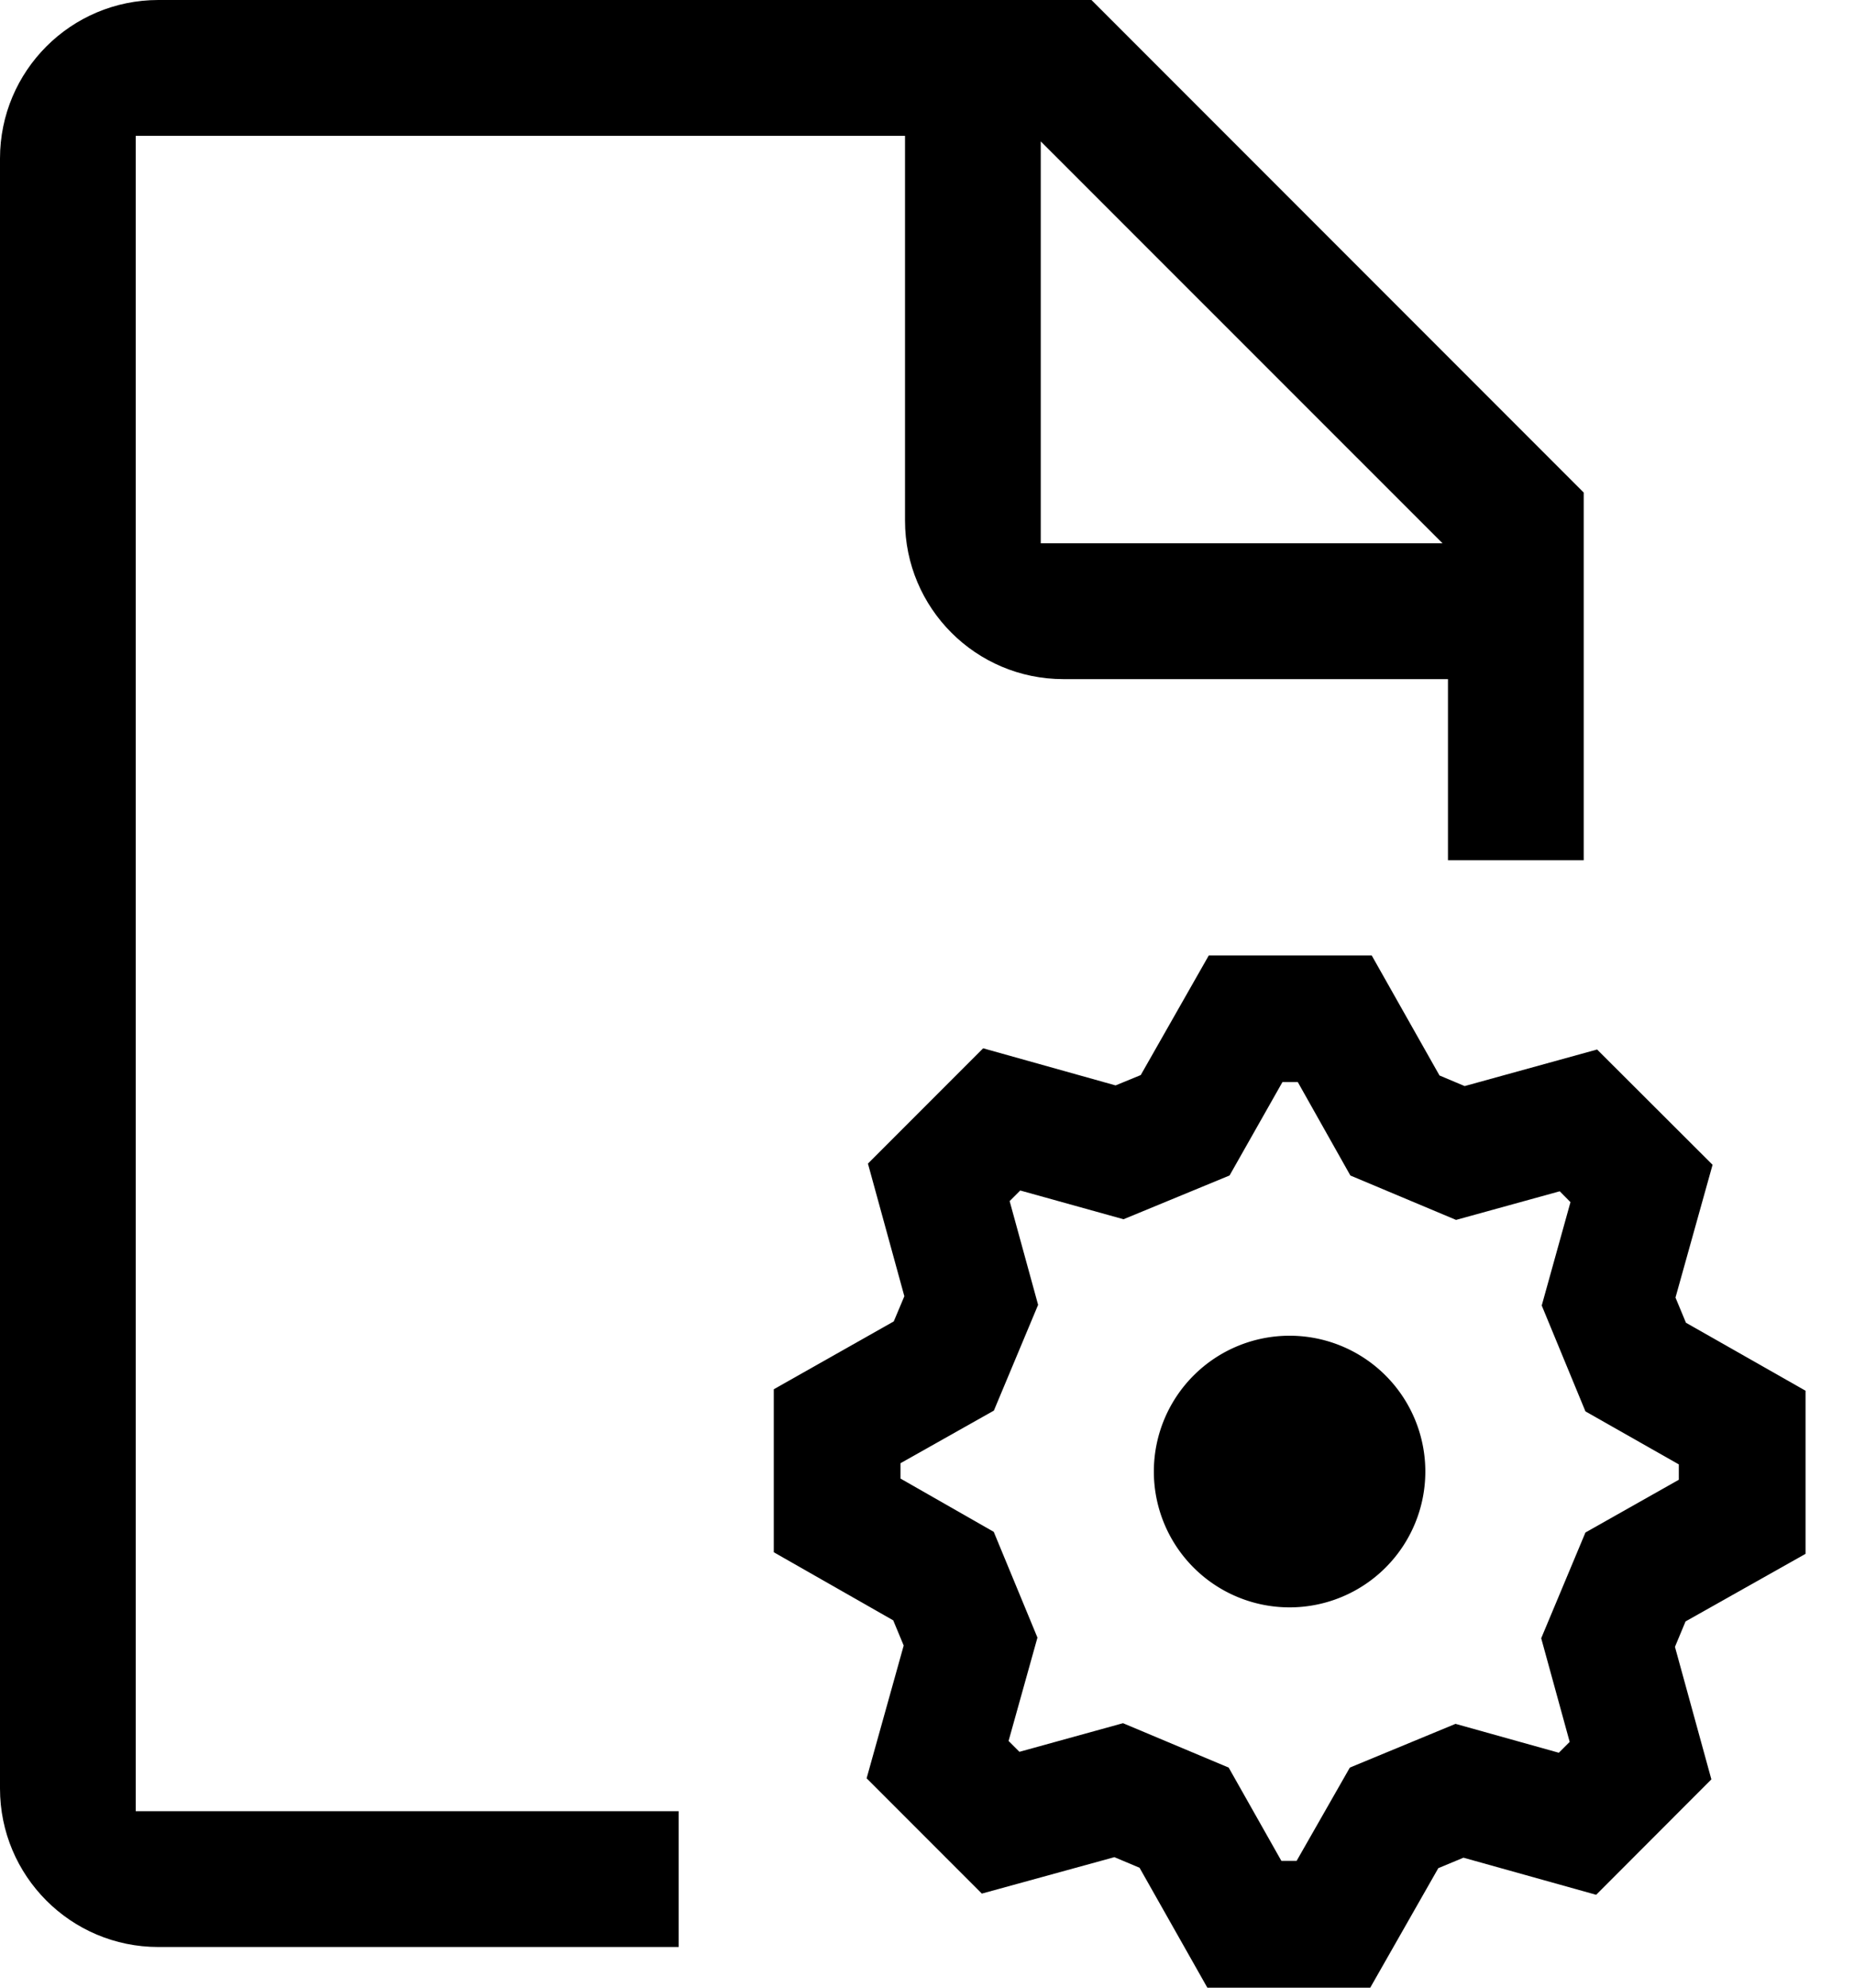 <svg fill="currentColor" xmlns="http://www.w3.org/2000/svg" viewBox="0 0 14 15"><path d="M1.025 13.668h4.1v1.025h-3.93c-.66 0-1.195-.536-1.195-1.196V1.196C0 .536.535 0 1.196 0h7.046l3.717 3.717v2.775h-1.025V5.125H8.03c-.66 0-1.196-.535-1.196-1.196V1.025H1.025v12.643zM10.893 4.1 7.859 1.067V4.1h3.034z"/><path d="M10.358 7.21h-1.23l-.514.903-.19.078-1-.28-.87.87.275 1.001-.08.19-.906.512v1.23l.902.514.079.19-.28 1.002.87.87 1.001-.275.19.08.512.905h1.23l.514-.902.19-.079 1.002.28.87-.871-.275-1 .08-.192.906-.51v-1.231l-.903-.513-.079-.19.28-1.002-.872-.87-1 .276-.19-.08-.512-.906zM9.284 8.872l.4-.706H9.8l.397.705.798.335.783-.216.081.082-.217.78.33.799.705.4v.116l-.705.398-.334.798.215.782-.082.082-.78-.218-.798.33-.402.704h-.115l-.398-.704-.798-.335-.782.216-.082-.082.218-.78-.33-.798-.704-.402v-.116l.705-.397.334-.798-.215-.783.08-.08.78.217.8-.33z"/><path d="M10.763 11.105a1.025 1.025 0 1 1-2.05 0 1.025 1.025 0 0 1 2.05 0z"/></svg>